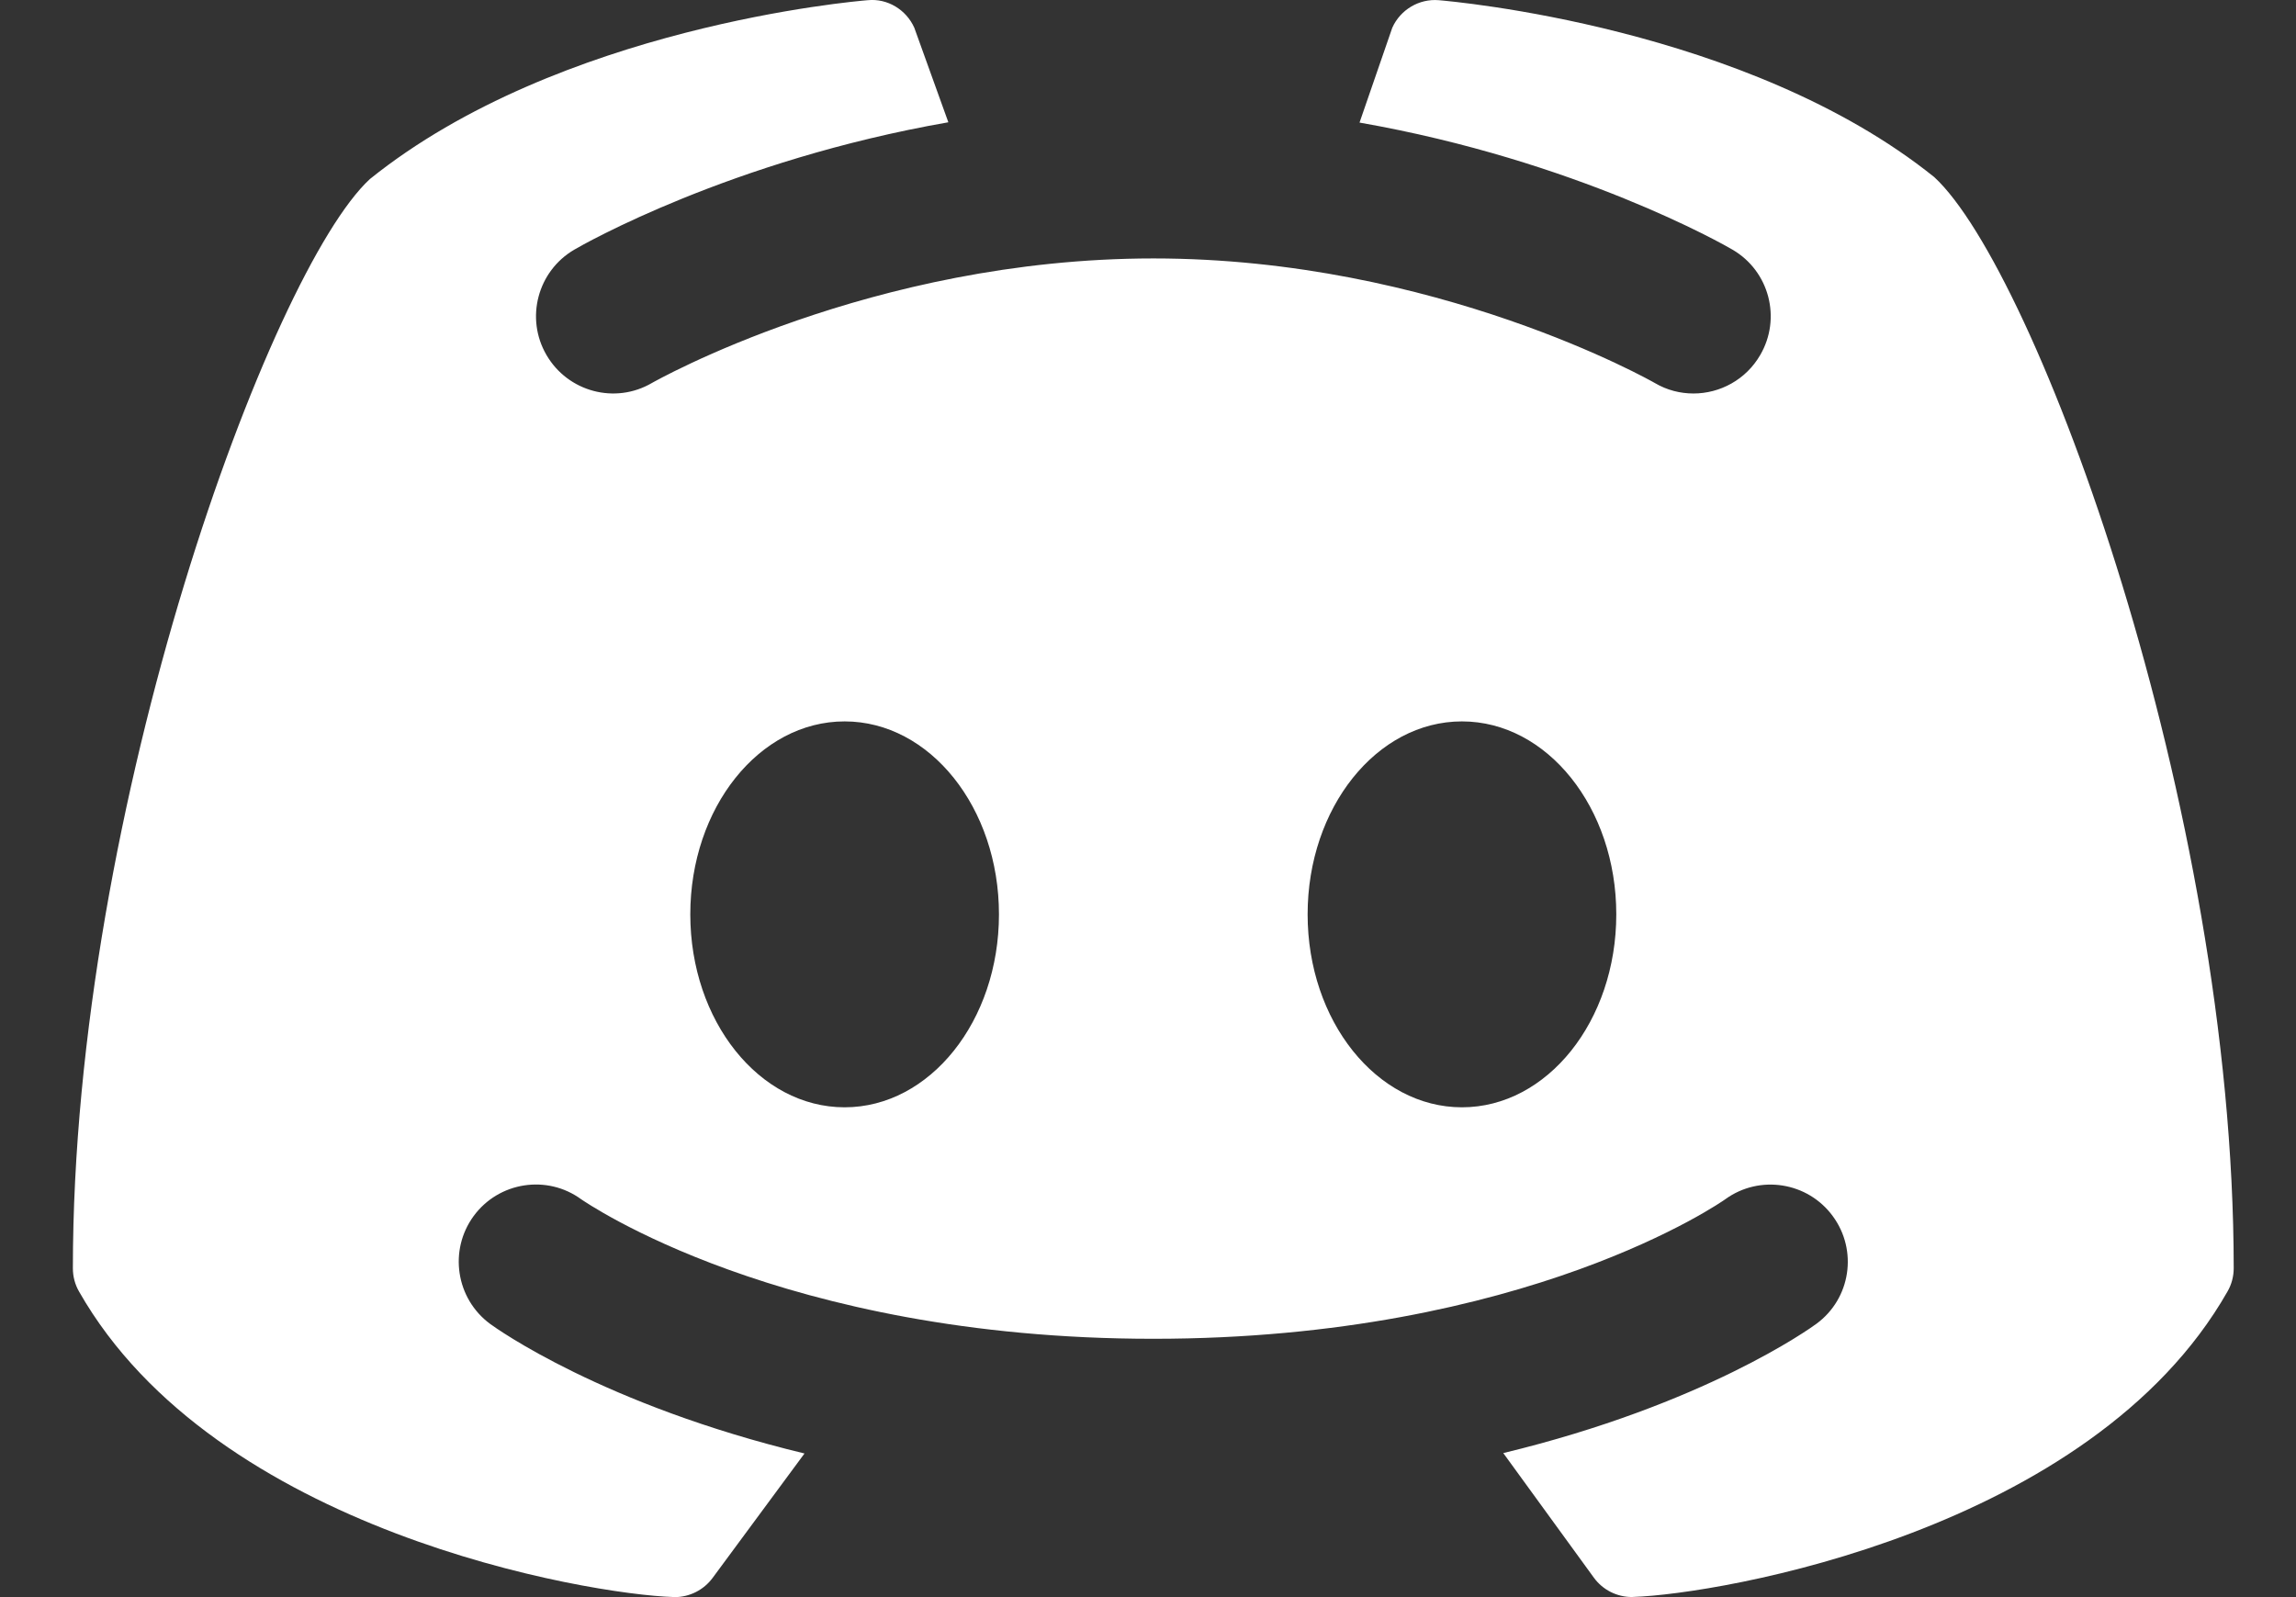 <svg width="23" height="16" viewBox="0 0 23 16" fill="none" xmlns="http://www.w3.org/2000/svg">
<rect x="0" y="0" width="23" height="16" fill="#333333" stroke="none"/>
<path d="M19.376 1.774C17.502 0.268 14.539 0.013 14.414 0.002C14.216 -0.015 14.028 0.097 13.947 0.278C13.944 0.284 13.779 0.765 13.619 1.228C15.796 1.609 17.276 2.454 17.355 2.501C17.724 2.716 17.848 3.19 17.632 3.558C17.489 3.804 17.23 3.942 16.964 3.942C16.832 3.942 16.699 3.909 16.577 3.837C16.555 3.824 14.385 2.589 11.555 2.589C8.724 2.589 6.552 3.825 6.53 3.837C6.162 4.052 5.689 3.926 5.474 3.556C5.26 3.188 5.385 2.716 5.753 2.501C5.832 2.454 7.317 1.606 9.5 1.225C9.332 0.757 9.162 0.284 9.159 0.278C9.078 0.097 8.89 -0.018 8.692 0.002C8.567 0.012 5.603 0.267 3.705 1.794C2.712 2.711 0.73 8.071 0.73 12.706C0.73 12.788 0.751 12.868 0.792 12.939C2.161 15.343 5.893 15.972 6.744 15.999C6.749 16 6.754 16 6.758 16C6.908 16 7.05 15.928 7.139 15.807L8.059 14.561C6.041 14.074 4.974 13.31 4.91 13.263C4.567 13.01 4.493 12.526 4.745 12.182C4.997 11.839 5.48 11.764 5.823 12.015C5.852 12.033 7.821 13.412 11.553 13.412C15.3 13.412 17.264 12.028 17.283 12.014C17.626 11.765 18.11 11.84 18.361 12.185C18.612 12.528 18.539 13.009 18.197 13.261C18.133 13.308 17.072 14.071 15.059 14.557L15.967 15.806C16.056 15.928 16.198 15.999 16.348 15.999C16.353 15.999 16.358 15.999 16.362 15.998C17.213 15.971 20.946 15.342 22.314 12.938C22.355 12.867 22.376 12.787 22.376 12.705C22.376 8.071 20.394 2.711 19.376 1.774ZM8.461 11.093C7.606 11.093 6.915 10.228 6.915 9.16C6.915 8.092 7.606 7.227 8.461 7.227C9.315 7.227 10.007 8.092 10.007 9.16C10.007 10.228 9.315 11.093 8.461 11.093ZM14.645 11.093C13.791 11.093 13.099 10.228 13.099 9.16C13.099 8.092 13.791 7.227 14.645 7.227C15.499 7.227 16.191 8.092 16.191 9.16C16.191 10.228 15.499 11.093 14.645 11.093Z" fill="white"/>
</svg>
